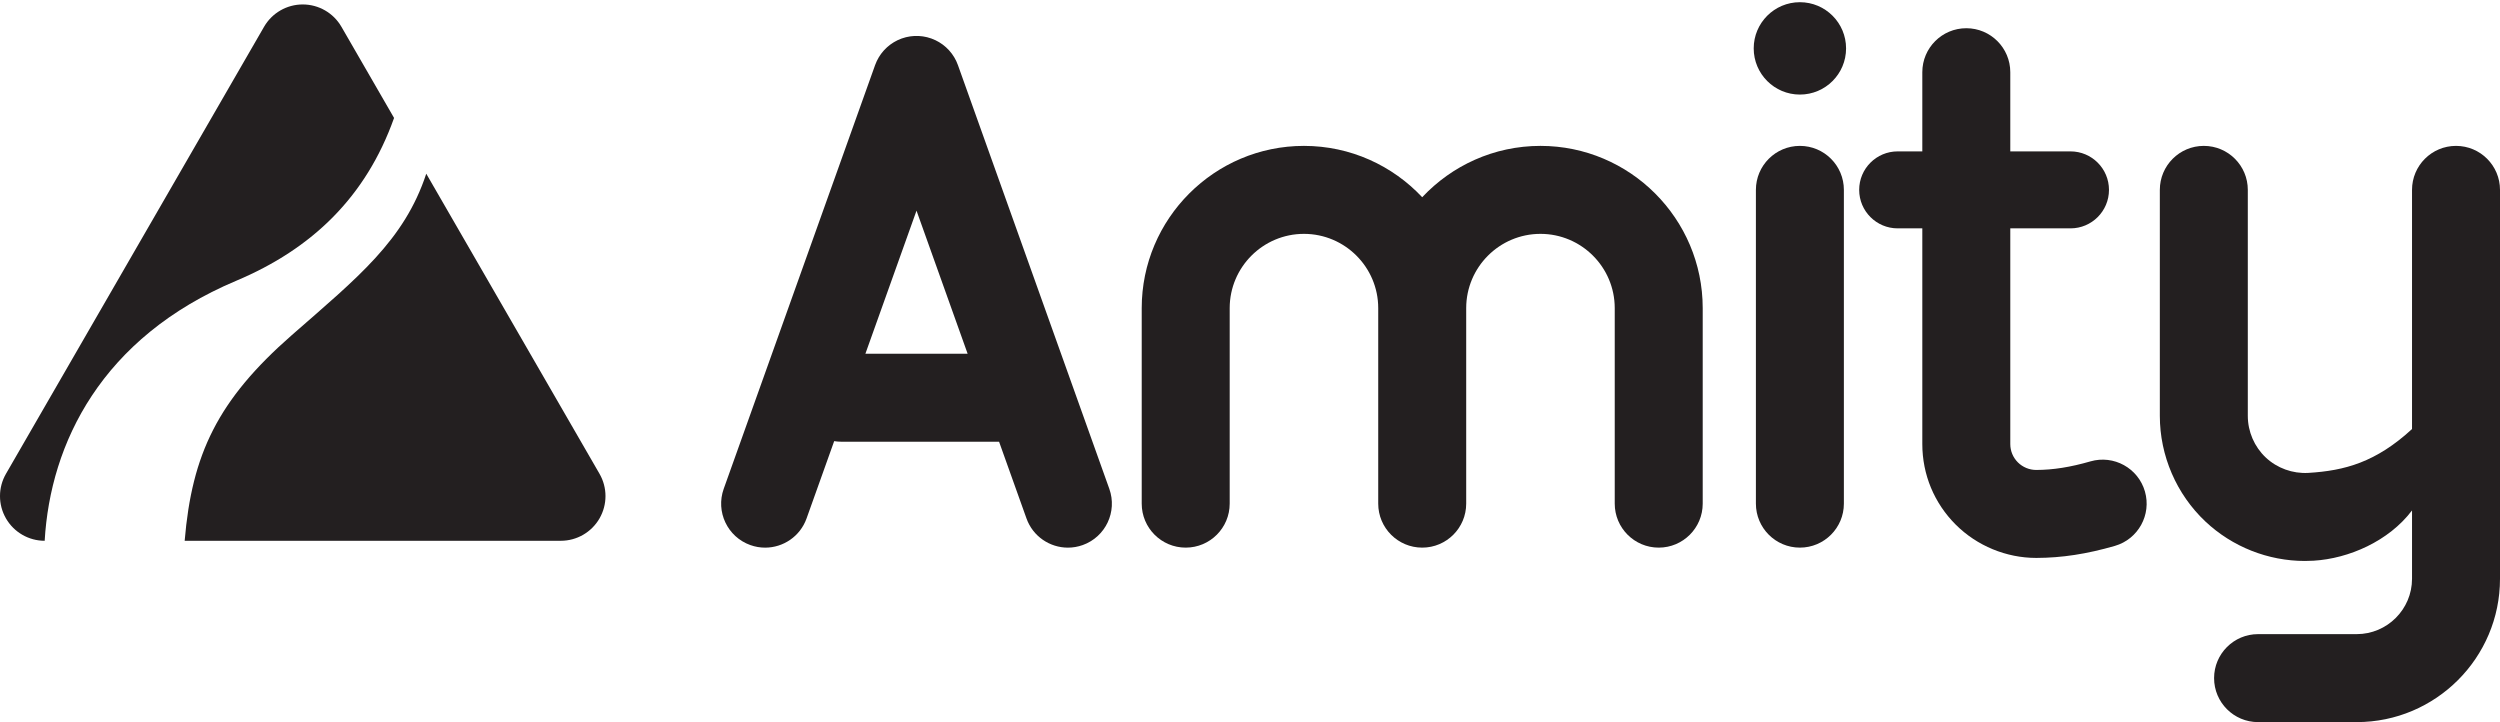<?xml version="1.0" encoding="utf-8"?>
<!-- Generator: Adobe Illustrator 17.0.0, SVG Export Plug-In . SVG Version: 6.00 Build 0)  -->
<!DOCTYPE svg PUBLIC "-//W3C//DTD SVG 1.1//EN" "http://www.w3.org/Graphics/SVG/1.1/DTD/svg11.dtd">
<svg version="1.1" id="Layer_1" xmlns="http://www.w3.org/2000/svg" xmlns:xlink="http://www.w3.org/1999/xlink" x="0px" y="0px"
	 width="600px" height="173.305px" viewBox="0 0 600 173.305" enable-background="new 0 0 600 173.305" xml:space="preserve">
<g>
	<path fill="#231F20" d="M369.71,35.013c-11.183,0-21.272,4.745-28.381,12.32c-7.108-7.575-17.198-12.32-28.38-12.32
		c-21.47,0-38.937,17.467-38.937,38.937v46.923c0,5.83,4.726,10.557,10.557,10.557s10.557-4.727,10.557-10.557V73.951
		c0-9.828,7.996-17.824,17.824-17.824s17.824,7.996,17.824,17.824v46.923c0,5.83,4.727,10.557,10.557,10.557
		s10.557-4.727,10.557-10.557V73.951c0-9.828,7.996-17.824,17.825-17.824c9.828,0,17.824,7.996,17.824,17.824v46.923
		c0,5.83,4.727,10.557,10.557,10.557s10.557-4.727,10.557-10.557V73.951C408.646,52.481,391.18,35.013,369.71,35.013z"/>
	<g>
		<path fill="#231F20" d="M431.974,131.43c-5.83,0-10.557-4.727-10.557-10.557V45.57c0-5.83,4.727-10.557,10.557-10.557
			s10.557,4.726,10.557,10.557v75.303C442.531,126.703,437.804,131.43,431.974,131.43z"/>
	</g>
	<g>
		<circle fill="#231F20" cx="431.974" cy="11.613" r="11.084"/>
	</g>
	<path fill="#231F20" d="M514.78,117.943c-1.618-5.601-7.469-8.826-13.072-7.212c-4.823,1.393-8.957,2.047-13.008,2.058
		c-0.005,0-0.01,0-0.015,0c-1.633,0-3.233-0.661-4.39-1.814c-1.177-1.175-1.826-2.738-1.826-4.402V54.807h14.449
		c5.101,0,9.237-4.136,9.237-9.237s-4.136-9.237-9.237-9.237h-14.449V17.331c0-5.83-4.727-10.557-10.557-10.557
		s-10.557,4.726-10.557,10.557v19.002h-5.915c-5.101,0-9.237,4.136-9.237,9.237s4.136,9.237,9.237,9.237h5.915v51.765
		c0,7.312,2.85,14.183,8.029,19.349c5.087,5.074,12.118,7.98,19.302,7.98c0.023,0,0.045,0,0.068,0
		c6.072-0.016,12.05-0.933,18.813-2.887C513.169,129.397,516.398,123.545,514.78,117.943z"/>
	<path fill="#231F20" d="M266.236,117.322L229.904,15.627c-0.001-0.003-0.003-0.006-0.004-0.009
		c-0.118-0.329-0.252-0.652-0.402-0.968c-0.072-0.153-0.158-0.296-0.237-0.444c-0.082-0.154-0.159-0.311-0.248-0.46
		c-0.107-0.179-0.226-0.346-0.343-0.517c-0.077-0.113-0.148-0.229-0.229-0.338c-0.117-0.158-0.245-0.306-0.37-0.456
		c-0.096-0.115-0.186-0.234-0.287-0.345c-0.115-0.127-0.239-0.243-0.359-0.364c-0.124-0.124-0.245-0.252-0.375-0.37
		c-0.108-0.097-0.222-0.185-0.334-0.278c-0.154-0.128-0.305-0.259-0.467-0.379c-0.106-0.078-0.218-0.147-0.327-0.221
		c-0.174-0.119-0.346-0.241-0.528-0.35c-0.144-0.086-0.294-0.159-0.442-0.238c-0.154-0.083-0.303-0.171-0.463-0.247
		c-0.315-0.15-0.637-0.283-0.966-0.401c-0.003-0.001-0.007-0.003-0.01-0.004c-0.054-0.019-0.109-0.031-0.163-0.049
		c-0.274-0.093-0.549-0.18-0.83-0.25c-0.132-0.033-0.264-0.053-0.395-0.081c-0.206-0.043-0.41-0.089-0.619-0.12
		c-0.162-0.024-0.322-0.035-0.484-0.051c-0.181-0.018-0.361-0.041-0.543-0.05c-0.176-0.009-0.35-0.004-0.525-0.004
		c-0.169,0-0.336-0.004-0.506,0.004c-0.189,0.009-0.376,0.032-0.564,0.052c-0.154,0.016-0.309,0.026-0.463,0.049
		c-0.216,0.032-0.428,0.079-0.641,0.124c-0.125,0.027-0.25,0.046-0.375,0.077c-0.283,0.071-0.562,0.158-0.837,0.252
		c-0.052,0.018-0.105,0.029-0.157,0.047c-0.003,0.001-0.007,0.003-0.01,0.004c-0.328,0.118-0.651,0.251-0.966,0.401
		c-0.161,0.076-0.313,0.166-0.468,0.25c-0.145,0.078-0.294,0.15-0.435,0.235c-0.184,0.11-0.358,0.233-0.533,0.354
		c-0.107,0.073-0.217,0.14-0.321,0.217c-0.164,0.121-0.317,0.254-0.473,0.384c-0.109,0.091-0.222,0.177-0.328,0.273
		c-0.133,0.12-0.255,0.25-0.381,0.376c-0.119,0.119-0.24,0.234-0.354,0.358c-0.102,0.113-0.195,0.234-0.292,0.351
		c-0.123,0.149-0.25,0.294-0.365,0.45c-0.083,0.112-0.155,0.23-0.234,0.345c-0.115,0.168-0.233,0.334-0.338,0.51
		c-0.091,0.153-0.169,0.312-0.253,0.469c-0.077,0.145-0.161,0.285-0.232,0.435c-0.15,0.316-0.284,0.639-0.402,0.968
		c-0.001,0.003-0.003,0.006-0.004,0.009l-36.332,101.695c-1.961,5.491,0.899,11.531,6.39,13.493c1.174,0.42,2.372,0.619,3.551,0.619
		c4.336,0,8.399-2.692,9.942-7.008l6.628-18.552c0.522,0.079,1.053,0.134,1.597,0.134h37.977l6.58,18.418
		c1.542,4.317,5.606,7.008,9.942,7.008c1.178,0,2.378-0.199,3.551-0.619C265.337,128.853,268.198,122.812,266.236,117.322z
		 M207.695,84.893l12.268-34.338l12.268,34.338H207.695z"/>
	<path fill="#231F20" d="M589.443,35.013c-5.83,0-10.557,4.726-10.557,10.557v57.401c-8.669,7.97-16.132,9.994-24.903,10.524
		c-3.738,0.213-7.473-1.124-10.208-3.702c-2.733-2.575-4.301-6.214-4.301-9.982V45.57c0-5.83-4.727-10.557-10.557-10.557
		s-10.557,4.726-10.557,10.557v54.241c0,9.56,3.984,18.798,10.933,25.347c6.454,6.082,15.063,9.474,23.892,9.474
		c0.689,0,1.378-0.021,2.068-0.063c8.461-0.51,18.046-4.678,23.633-12.068v16.407c0,7.325-5.96,13.283-13.284,13.283h-23.664
		c-5.83,0-10.557,4.727-10.557,10.557s4.727,10.557,10.557,10.557h23.664c18.967,0,34.398-15.43,34.398-34.397V45.57
		C600,39.74,595.273,35.013,589.443,35.013z"/>
	<path fill="#231F20" d="M56.687,67.387c18.264-7.692,31.152-20.16,37.889-39.079L81.944,6.428
		c-1.915-3.317-5.455-5.361-9.285-5.361c-3.831,0-7.37,2.044-9.285,5.361L1.436,113.706c-1.915,3.317-1.915,7.404,0,10.722
		c1.915,3.317,5.455,5.361,9.285,5.361C12.076,106.407,24.317,81.02,56.687,67.387z"/>
	<path fill="#231F20" d="M143.881,113.706l-41.578-72.015c-5.293,16.04-16.412,24.86-32.244,38.716
		c-17.827,15.602-24,28.61-25.738,49.382h90.274c3.83,0,7.37-2.044,9.285-5.361C145.796,121.11,145.796,117.023,143.881,113.706z"/>
</g>
</svg>
